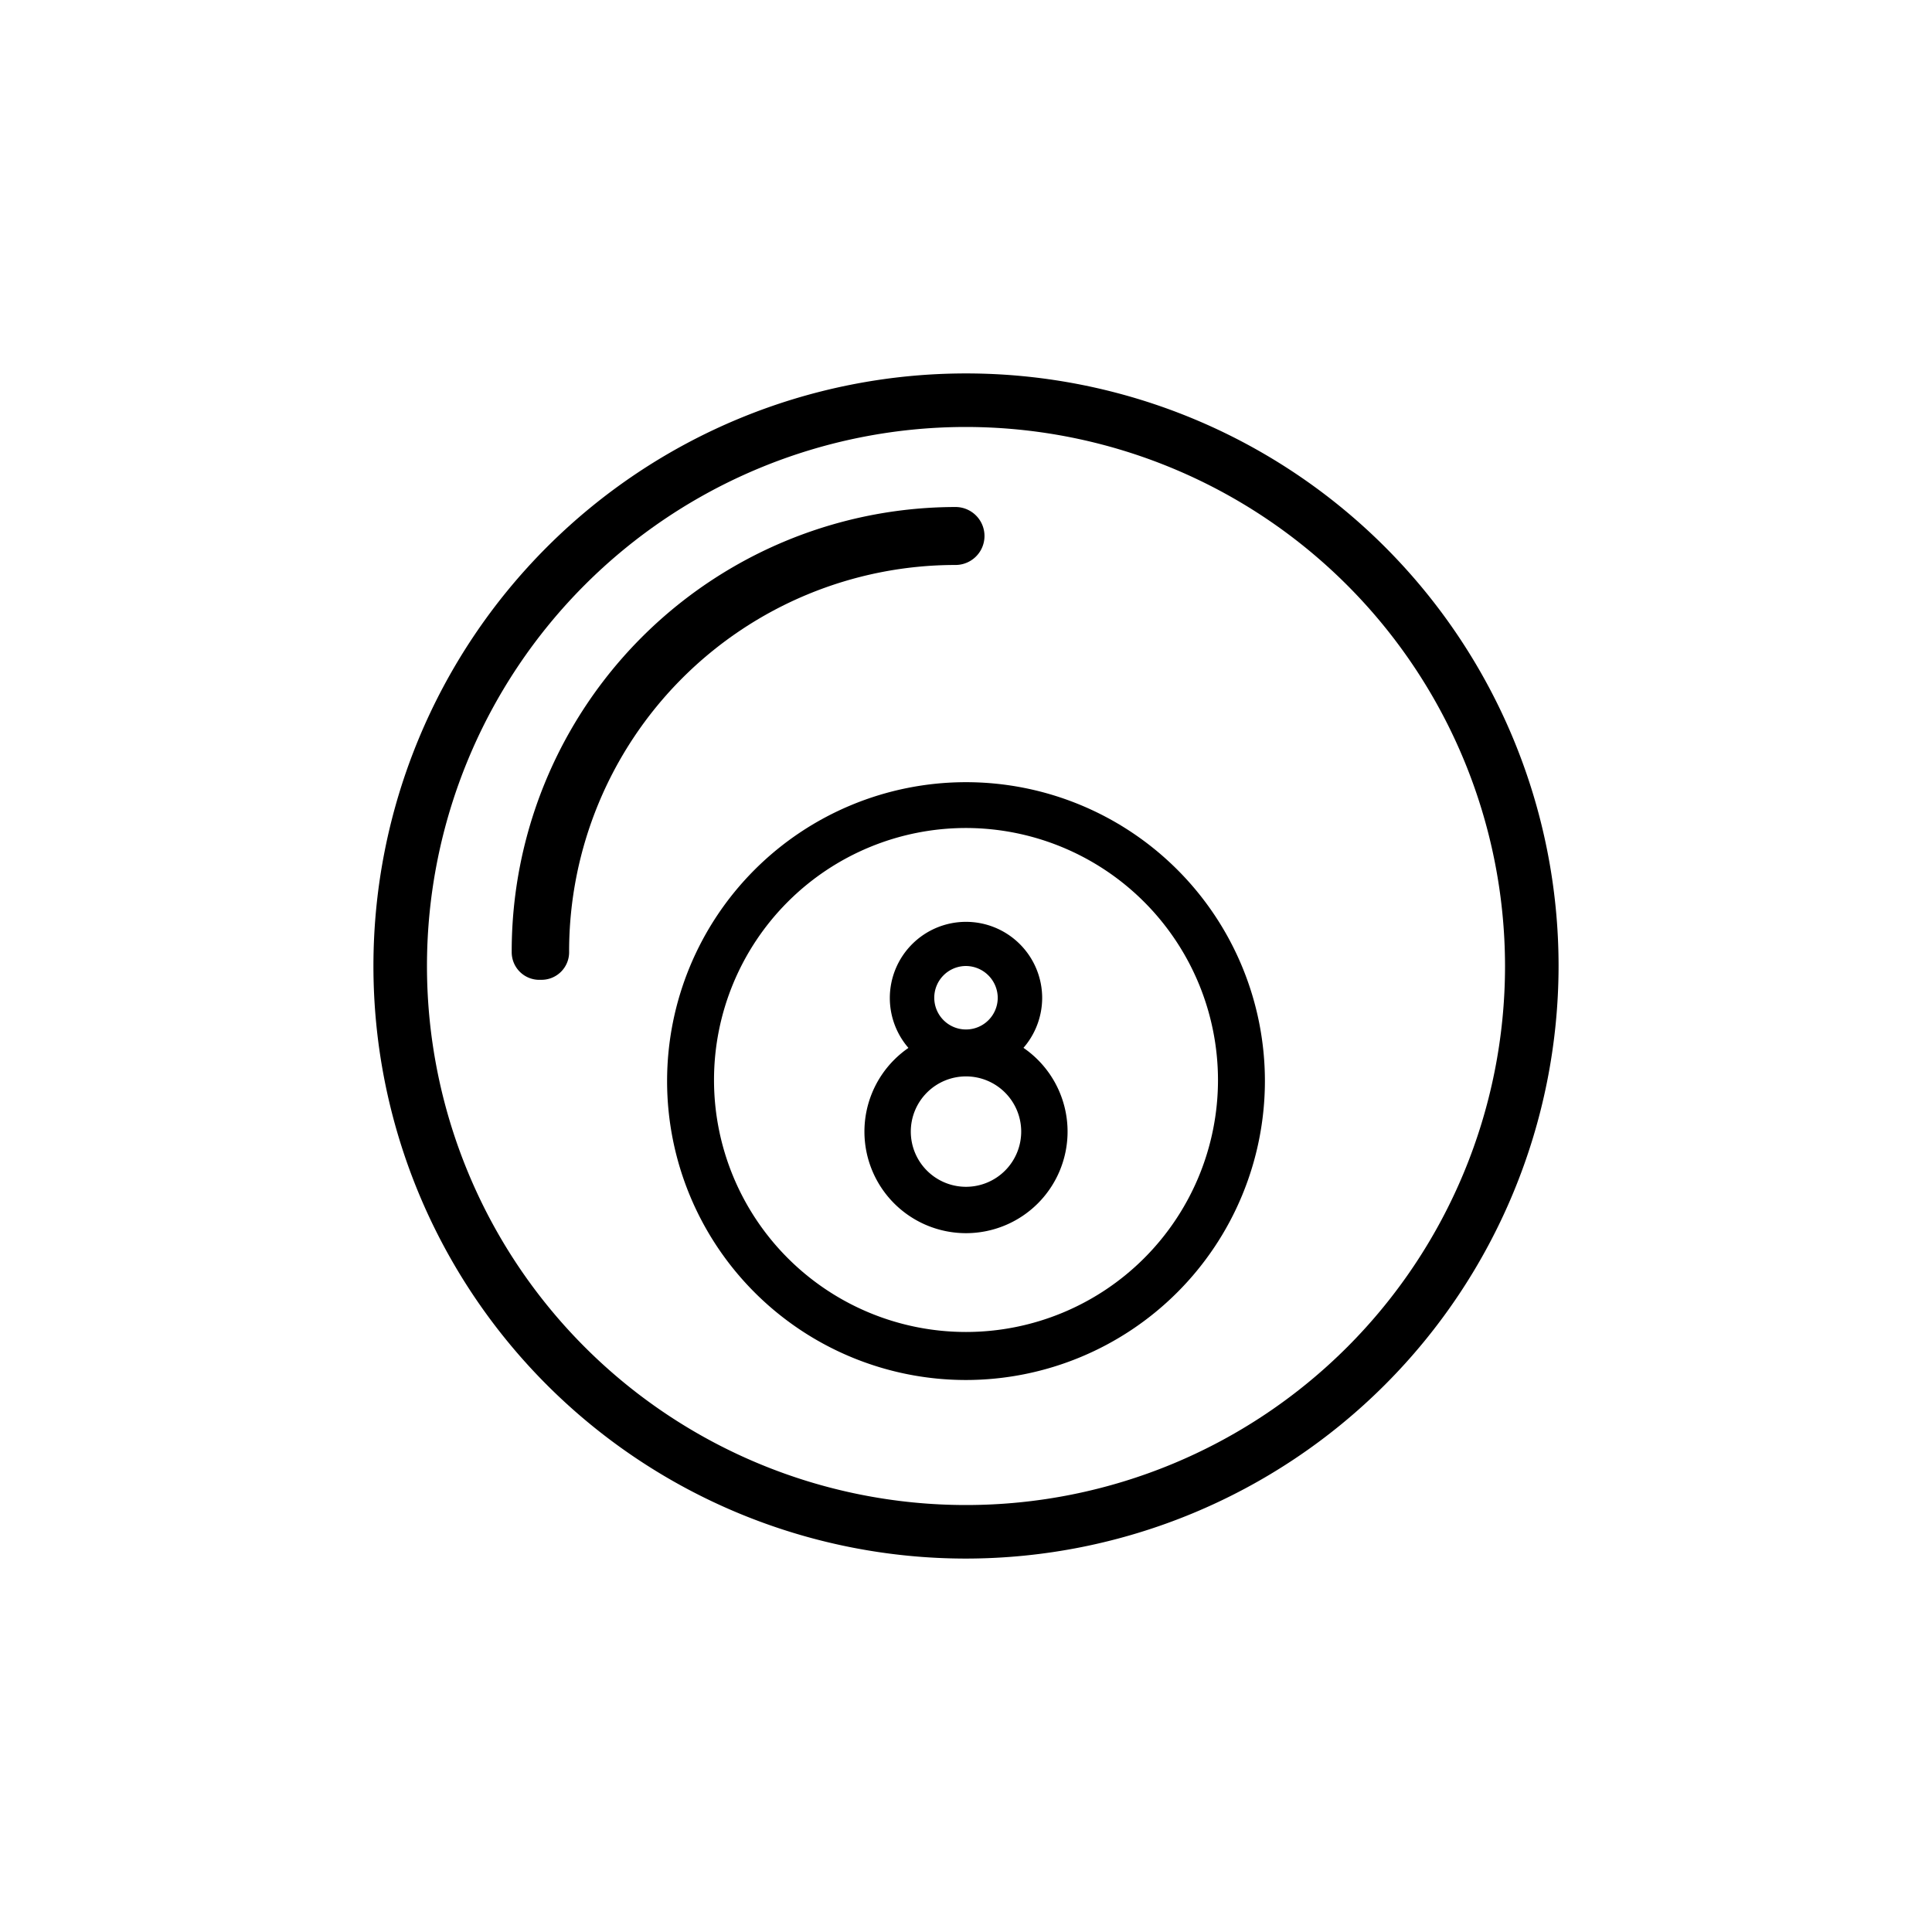 <svg xmlns="http://www.w3.org/2000/svg" viewBox="0 0 70 70"><defs></defs><title>03_Icons_amenities_v1</title><g id="Layer_30" data-name="Layer 30"><path  d="M35,56.47A21.47,21.47,0,1,1,56.47,35,21.49,21.49,0,0,1,35,56.47Zm0-41A19.53,19.53,0,1,0,54.53,35,19.55,19.55,0,0,0,35,15.47Z"/><path  d="M19.59,35.5a1,1,0,0,1-1.05-1A16.1,16.1,0,0,1,34.62,18.37a1.05,1.05,0,1,1,0,2.1,14,14,0,0,0-14,14A1,1,0,0,1,19.59,35.5Z"/><path  d="M35,50A10.83,10.83,0,1,1,45.83,39.17,10.84,10.84,0,0,1,35,50Zm0-20a9.13,9.13,0,1,0,9.13,9.13A9.14,9.14,0,0,0,35,30Z"/><path  d="M35,38.92a2.76,2.76,0,1,1,2.76-2.76A2.77,2.77,0,0,1,35,38.92ZM35,35a1.15,1.15,0,1,0,1.15,1.15A1.16,1.16,0,0,0,35,35Z"/><path  d="M35,44.68A3.68,3.68,0,1,1,38.68,41,3.68,3.68,0,0,1,35,44.68ZM35,39a2,2,0,1,0,2,2A2,2,0,0,0,35,39Z"/></g></svg>